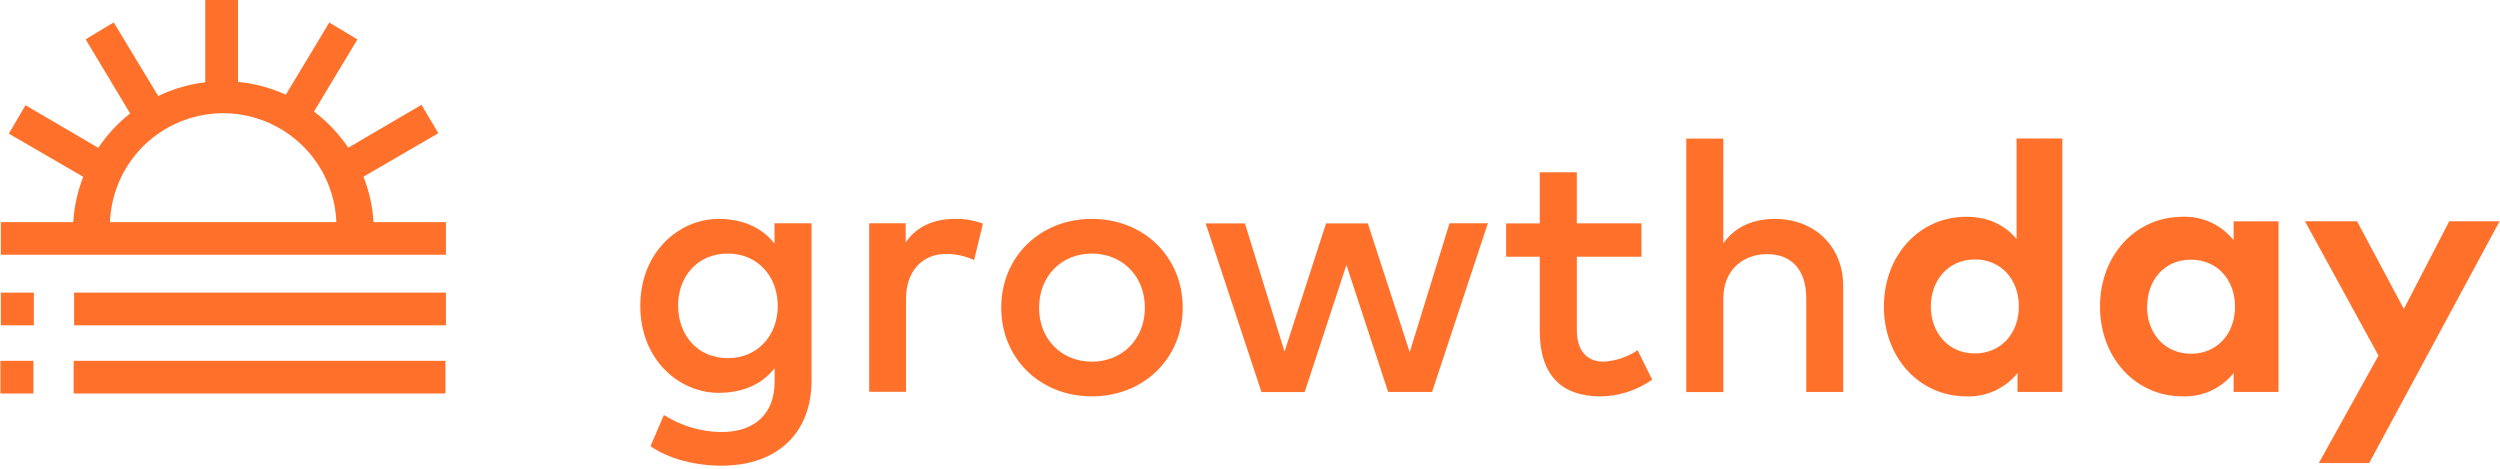 <svg width="208" height="39" viewBox="0 0 208 39" fill="none" xmlns="http://www.w3.org/2000/svg">
<path d="M64.439 20.264V18.577H67.522V31.629C67.522 36.038 64.683 38.746 59.996 38.746C57.899 38.746 55.602 38.175 54.122 37.121L55.235 34.528C56.661 35.43 58.308 35.922 59.996 35.949C62.866 35.949 64.448 34.367 64.448 31.762V30.633C63.394 31.981 61.812 32.684 59.774 32.684C56.567 32.684 53.271 29.989 53.271 25.447C53.271 20.905 56.567 18.213 59.774 18.213C61.803 18.213 63.384 18.932 64.439 20.264ZM56.422 25.447C56.422 27.806 57.964 29.798 60.566 29.798C63.033 29.798 64.71 27.908 64.71 25.447C64.71 22.986 63.021 21.096 60.554 21.096C57.964 21.096 56.413 23.076 56.413 25.435L56.422 25.447Z" fill="#FF712B"/>
<path d="M81.78 18.608L81.046 21.639C80.317 21.3 79.522 21.125 78.718 21.127C76.769 21.127 75.379 22.506 75.379 24.892V32.6H72.317V18.577H75.354V20.159C76.279 18.827 77.713 18.213 79.427 18.213C80.23 18.19 81.029 18.324 81.78 18.608Z" fill="#FF712B"/>
<path d="M98.402 25.595C98.402 29.798 95.18 32.977 90.844 32.977C86.509 32.977 83.302 29.798 83.302 25.595C83.302 21.392 86.509 18.213 90.844 18.213C95.18 18.213 98.402 21.389 98.402 25.595ZM86.451 25.595C86.451 28.247 88.341 30.091 90.844 30.091C93.348 30.091 95.254 28.241 95.254 25.595C95.254 22.95 93.348 21.096 90.844 21.096C88.341 21.096 86.454 22.943 86.454 25.595H86.451Z" fill="#FF712B"/>
<path d="M117.288 29.301L120.6 18.577H123.791L119.147 32.61H115.494L112.022 22.043L108.55 32.619H104.955L100.311 18.587H103.576L106.872 29.252L110.329 18.587H113.801L117.288 29.301Z" fill="#FF712B"/>
<path d="M136.569 21.362H131.194V27.47C131.194 29.36 132.19 30.091 133.421 30.091C134.432 30.034 135.408 29.704 136.248 29.138L137.463 31.586C136.199 32.479 134.693 32.964 133.146 32.977C129.97 32.977 128.108 31.262 128.108 27.528V21.362H125.311V18.587H128.108V14.335H131.191V18.581H136.566L136.569 21.362Z" fill="#FF712B"/>
<path d="M143.379 20.248C144.505 18.639 146.234 18.213 147.656 18.213C150.995 18.213 153.354 20.514 153.354 23.791V32.61H150.28V24.818C150.28 22.459 149.065 21.143 147.014 21.143C145.035 21.143 143.382 22.447 143.382 24.843V32.619H140.299V11.529H143.382L143.379 20.248Z" fill="#FF712B"/>
<path d="M167.778 19.885V11.52H171.586V32.61H167.855V31.043C167.346 31.674 166.697 32.176 165.959 32.512C165.222 32.848 164.416 33.007 163.606 32.977C159.696 32.977 156.74 29.77 156.74 25.506C156.74 21.241 159.693 18.035 163.603 18.035C165.509 18.035 166.856 18.784 167.778 19.885ZM160.646 25.493C160.646 27.652 162.068 29.406 164.306 29.406C166.489 29.406 167.969 27.735 167.969 25.493C167.969 23.252 166.489 21.584 164.306 21.584C162.068 21.596 160.646 23.338 160.646 25.506V25.493Z" fill="#FF712B"/>
<path d="M189.571 32.61H185.837V31.043C185.327 31.674 184.678 32.176 183.941 32.512C183.203 32.848 182.398 33.007 181.588 32.977C177.678 32.977 174.721 29.77 174.721 25.506C174.721 21.241 177.678 18.035 181.588 18.035C182.399 18.005 183.206 18.165 183.944 18.504C184.682 18.842 185.33 19.349 185.837 19.983V18.414H189.571V32.61ZM178.631 25.518C178.631 27.676 180.052 29.431 182.291 29.431C184.474 29.431 185.954 27.76 185.954 25.518C185.954 23.276 184.474 21.608 182.291 21.608C180.052 21.596 178.646 23.338 178.646 25.506L178.631 25.518Z" fill="#FF712B"/>
<path d="M197.113 38.527H192.926L197.89 29.585L191.77 18.408H196.105L199.999 25.703L203.779 18.408H207.966L197.113 38.527Z" fill="#FF712B"/>
<path d="M2.818 24.346H0.07V27.066H2.818V24.346Z" fill="#FF712B"/>
<path d="M37.102 24.346H6.166V27.066H37.102V24.346Z" fill="#FF712B"/>
<path d="M2.781 30.02H0.033V32.739H2.781V30.02Z" fill="#FF712B"/>
<path d="M37.062 30.02H6.126V32.739H37.062V30.02Z" fill="#FF712B"/>
<path d="M31.08 18.479C30.999 17.183 30.716 15.909 30.241 14.701L36.469 11.085L35.07 8.72L28.974 12.29C28.199 11.135 27.236 10.118 26.125 9.281L29.735 3.281L27.395 1.875L23.781 7.881C22.524 7.306 21.18 6.945 19.804 6.814V0H17.078V6.845C15.719 7.008 14.396 7.394 13.162 7.989L9.462 1.862L7.125 3.271L10.825 9.438C9.798 10.248 8.904 11.213 8.177 12.3L2.121 8.754L0.736 11.119L6.925 14.711C6.454 15.916 6.174 17.187 6.095 18.479H0.07V21.195H37.102V18.479H31.08ZM27.959 18.479H9.151C9.148 18.458 9.148 18.437 9.151 18.417C9.208 17.163 9.515 15.933 10.053 14.799C10.591 13.665 11.351 12.649 12.287 11.812C12.971 11.204 13.739 10.697 14.568 10.308C16.21 9.539 18.038 9.26 19.834 9.503C21.63 9.747 23.317 10.504 24.694 11.683C25.675 12.52 26.473 13.55 27.038 14.708C27.604 15.867 27.924 17.129 27.981 18.417C27.977 18.439 27.97 18.459 27.959 18.479Z" fill="#FF712B"/>
</svg>
